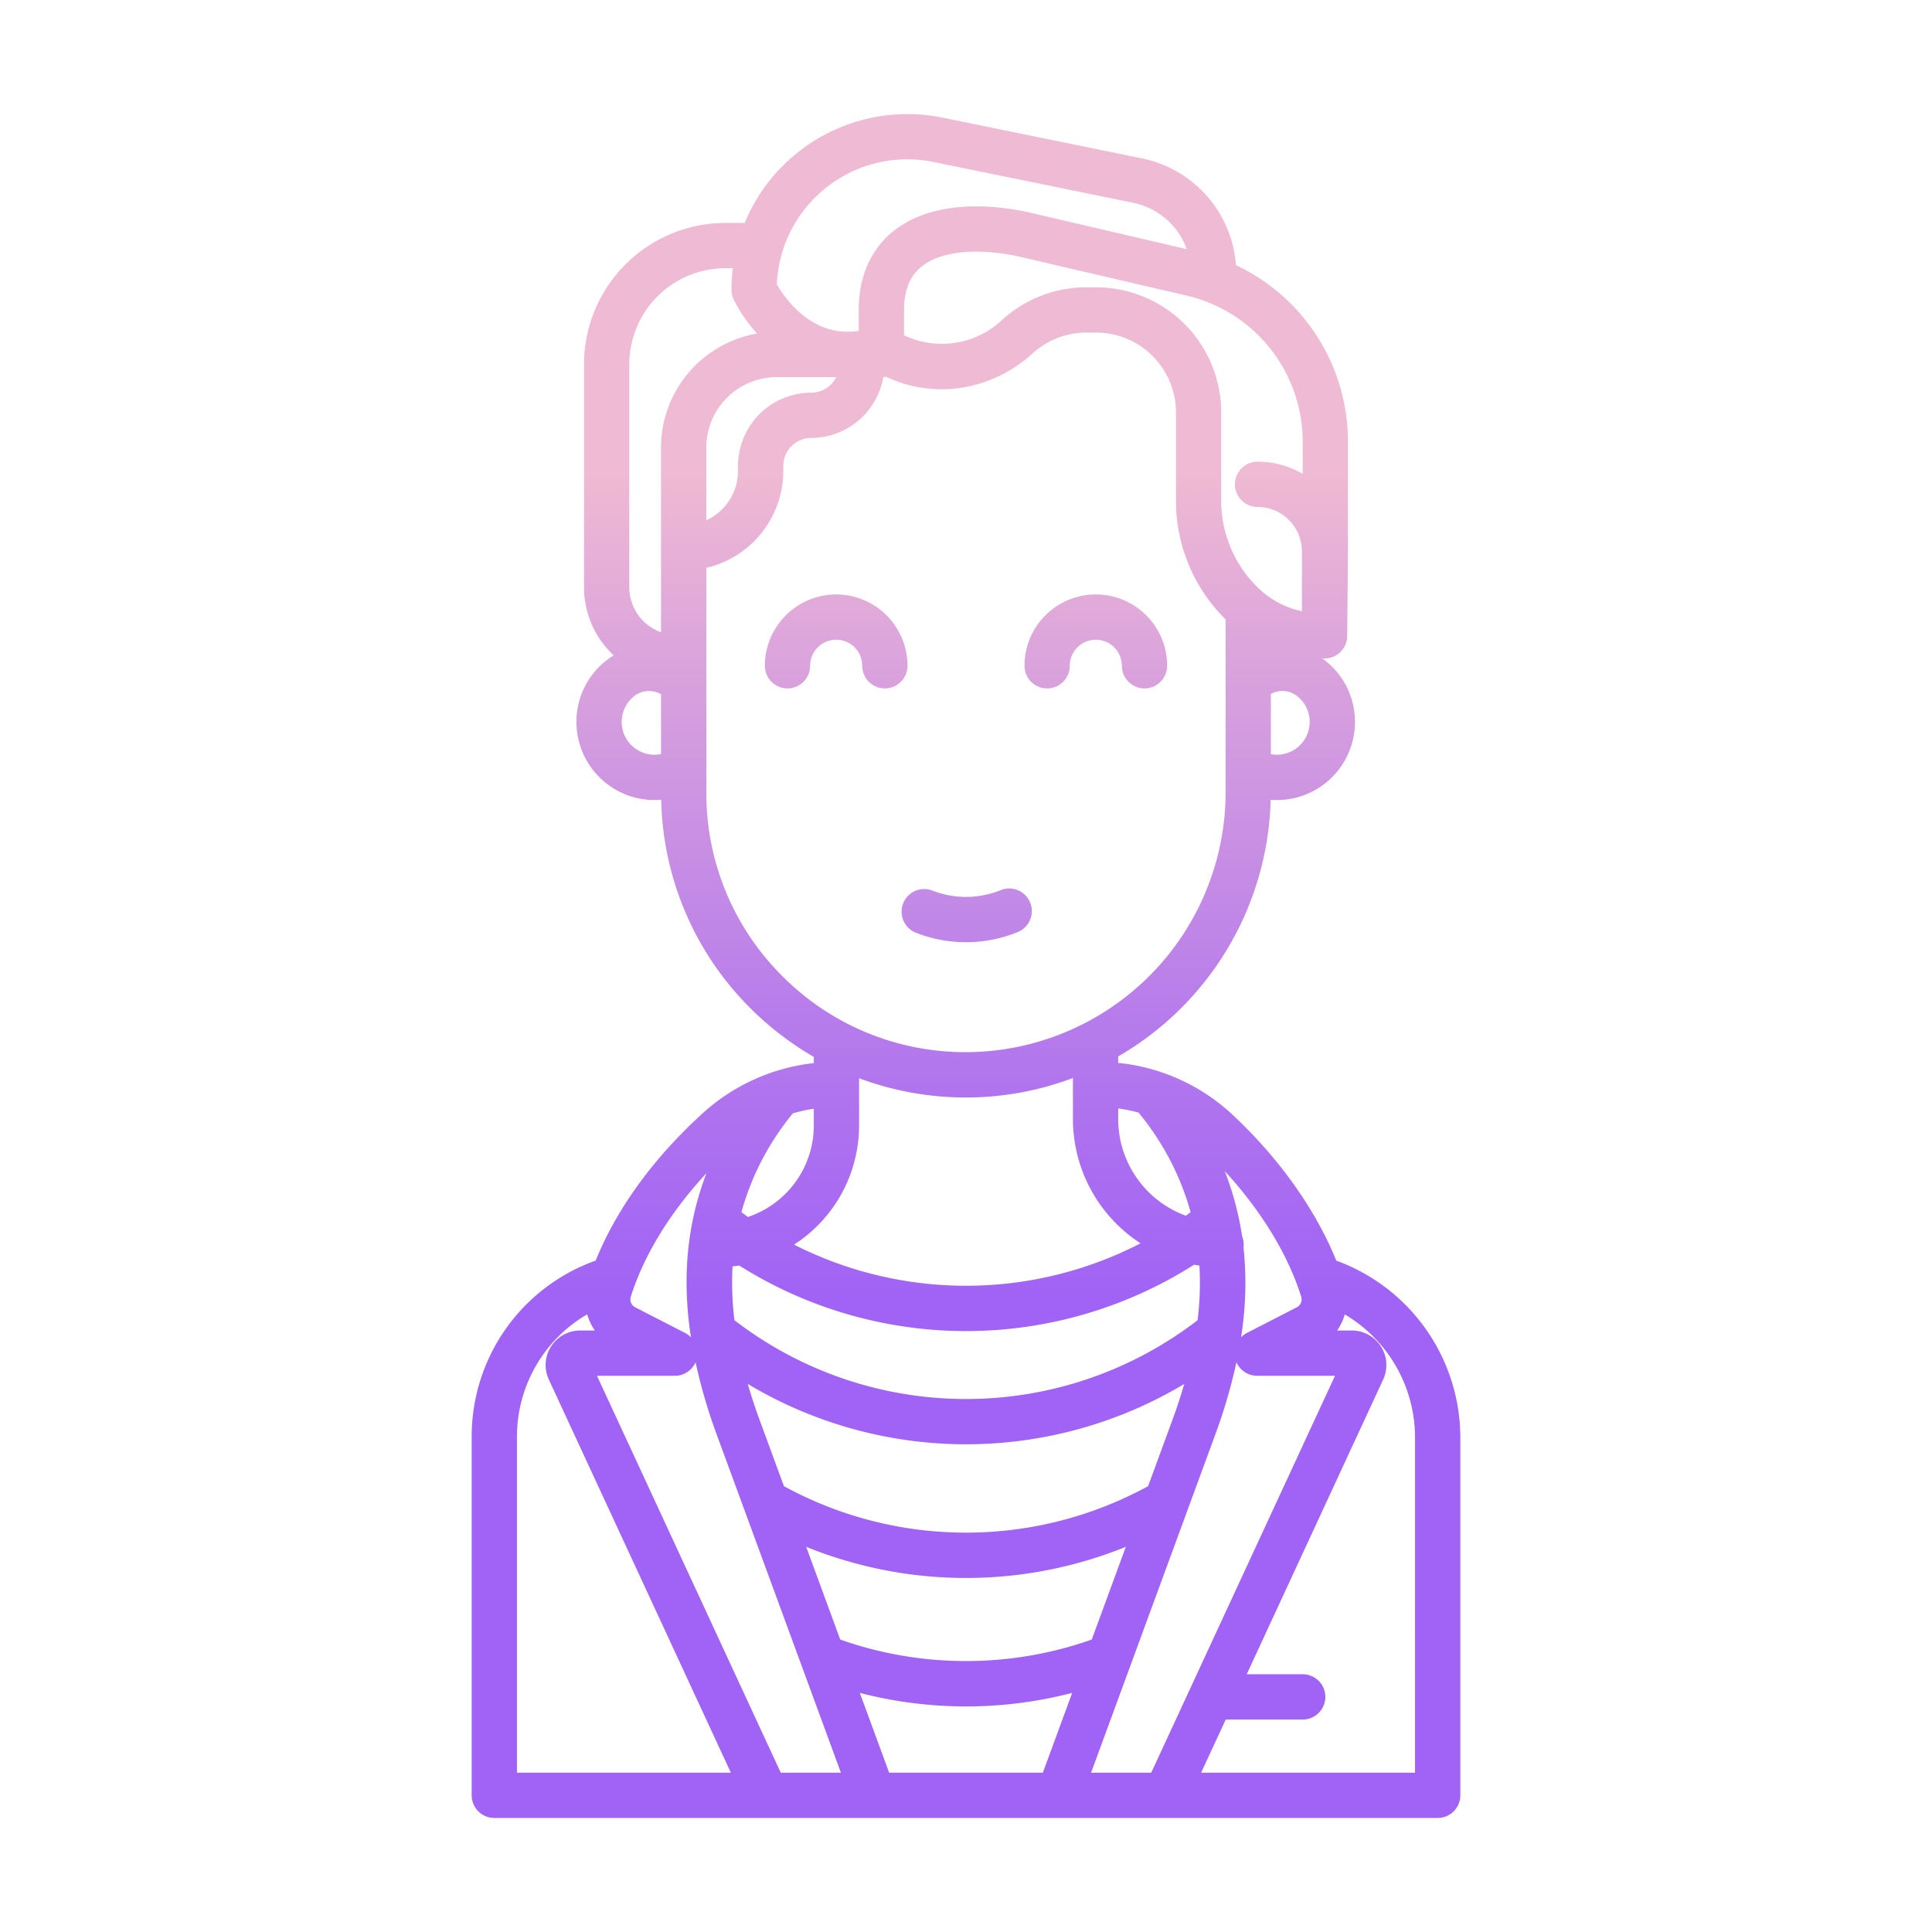 <svg id="Layer_1" height="512" viewBox="0 0 512 512" width="512" xmlns="http://www.w3.org/2000/svg" xmlns:xlink="http://www.w3.org/1999/xlink" data-name="Layer 1"><linearGradient id="linear-gradient" gradientUnits="userSpaceOnUse" x1="256" x2="256" y1="465" y2="86.979"><stop offset=".322" stop-color="#a163f5"/><stop offset=".466" stop-color="#b074ee"/><stop offset=".752" stop-color="#d8a1dd"/><stop offset=".898" stop-color="#efbad3"/></linearGradient><linearGradient id="linear-gradient-2" x1="290.406" x2="290.406" xlink:href="#linear-gradient" y1="465.001" y2="86.98"/><linearGradient id="linear-gradient-3" x1="221.594" x2="221.594" xlink:href="#linear-gradient" y1="465.001" y2="86.98"/><linearGradient id="linear-gradient-4" x1="256.228" x2="256.228" xlink:href="#linear-gradient" y1="465.001" y2="86.978"/><path d="m354.13 334.081c-5.488-13.549-15.107-27.11-27.575-38.742a51.971 51.971 0 0 0 -30.219-13.662v-1.716a80.976 80.976 0 0 0 40.407-68.011c.537.042 1.075.071 1.615.071a20.714 20.714 0 0 0 20.524-23.621 20.54 20.54 0 0 0 -8.452-13.9h.593a6 6 0 0 0 6-6l.2-22.387v-28.89a51.7 51.7 0 0 0 -29.681-46.956 31.22 31.22 0 0 0 -24.8-28.27l-52.966-10.821a46.64 46.64 0 0 0 -52.423 27.906h-5.121a37.5 37.5 0 0 0 -37.459 37.459v59.1a24.6 24.6 0 0 0 7.876 18.046c-.326.2-.654.389-.97.608a20.552 20.552 0 0 0 -8.718 14.1 20.714 20.714 0 0 0 20.523 23.625c.583 0 1.164-.034 1.745-.084a80.2 80.2 0 0 0 23.81 55.428 81.3 81.3 0 0 0 16.625 12.718v1.649a52.322 52.322 0 0 0 -29.4 13.257c-13.114 11.921-22.833 25.323-28.4 39.081a49.46 49.46 0 0 0 -32.864 46.779v94.932a6 6 0 0 0 6 6h250a6 6 0 0 0 6-6v-94.932a49.975 49.975 0 0 0 -32.87-46.767zm-9.3 9.567a2.351 2.351 0 0 1 -1.17 2.8l-13.246 6.813a5.979 5.979 0 0 0 -1.522 1.129 90.641 90.641 0 0 0 .649-23.821 6.17 6.17 0 0 0 .052-.749 5.971 5.971 0 0 0 -.435-2.234 79.239 79.239 0 0 0 -4.592-17.228c9.641 10.455 16.734 22.042 20.267 33.29zm-43.091-48.792a73.051 73.051 0 0 1 7.265 10.586 71.147 71.147 0 0 1 6.516 15.794c-.423.312-.84.634-1.267.938a27.3 27.3 0 0 1 -17.92-25.61v-2.809a40.9 40.9 0 0 1 5.409 1.101zm39.949-95.492a8.818 8.818 0 0 1 -4.9.5v-15.955a6.362 6.362 0 0 1 6.547.251 8.7 8.7 0 0 1 -1.648 15.2zm3.537-82.147v8.372a23.609 23.609 0 0 0 -11.96-3.236 6 6 0 1 0 0 12 11.768 11.768 0 0 1 11.755 11.754v15.873a23.691 23.691 0 0 1 -11.9-6.47 32.174 32.174 0 0 1 -9.484-22.9v-23.316a33.187 33.187 0 0 0 -33.15-33.149h-2.592a33.068 33.068 0 0 0 -22.29 8.612 23.281 23.281 0 0 1 -26.021 4.089v-6.7c0-5.184 1.5-8.928 4.585-11.448 4.974-4.059 14.183-5.094 25.274-2.844l44.9 10.457a39.782 39.782 0 0 1 30.886 38.906zm-126.651-67.186a34.464 34.464 0 0 1 28.8-7.1l52.976 10.818a19.178 19.178 0 0 1 14.15 12.278l-42.421-9.88c-.054-.013-.107-.025-.161-.036-14.891-3.041-27.441-1.161-35.344 5.291-4.1 3.351-9 9.669-9 20.743v5.543c-12.206 1.922-19.475-8.5-21.7-12.32a34.457 34.457 0 0 1 12.7-25.337zm-48.422 149.333a8.7 8.7 0 0 1 -1.648-15.2 6.371 6.371 0 0 1 6.676-.177v15.852a8.791 8.791 0 0 1 -5.028-.475zm5.024-80.753v48.936a12.672 12.672 0 0 1 -8.406-11.91v-59.1a25.487 25.487 0 0 1 25.459-25.459h1.988a46.9 46.9 0 0 0 -.364 5.751 5.984 5.984 0 0 0 .618 2.65 39.985 39.985 0 0 0 6.159 8.913 30.709 30.709 0 0 0 -25.454 30.219zm12 0a18.688 18.688 0 0 1 18.667-18.667h15.757a7.4 7.4 0 0 1 -6.62 4.12 19.419 19.419 0 0 0 -19.4 19.4v1.334a14.4 14.4 0 0 1 -8.4 13.07zm20.324 140.241a68.332 68.332 0 0 1 -20.314-48.81v-35.737-.013-23.8a26.432 26.432 0 0 0 20.4-25.7v-1.332a7.406 7.406 0 0 1 7.4-7.4 19.413 19.413 0 0 0 19.1-16.145 5.789 5.789 0 0 0 .662-.089c12.768 6.061 27.963 3.777 38.934-6.192a21.1 21.1 0 0 1 14.22-5.493h2.592a21.173 21.173 0 0 1 21.15 21.149v23.317a44.1 44.1 0 0 0 13 31.384c.051.051.105.1.157.15v45.893a68.978 68.978 0 0 1 -68.351 68.8h-.466a68.327 68.327 0 0 1 -48.484-19.982zm20.168 39.43v-12.538a80.733 80.733 0 0 0 28.308 5.1h.549a80.112 80.112 0 0 0 27.815-5.169v10.891a39.247 39.247 0 0 0 17.92 32.926 100.733 100.733 0 0 1 -91.835.347 37.533 37.533 0 0 0 17.239-31.557zm-24.671 7.161a73.029 73.029 0 0 1 7.117-10.4 40.782 40.782 0 0 1 5.554-1.214v4.458a25.58 25.58 0 0 1 -17.45 24.22c-.584-.411-1.159-.842-1.736-1.267a71.109 71.109 0 0 1 6.511-15.797zm-8.86 30.163c.593-.064 1.182-.138 1.765-.229a112.637 112.637 0 0 0 120.545-.22c.468.087.937.171 1.411.241a79.986 79.986 0 0 1 -.488 14.475 100.612 100.612 0 0 1 -122.278.348l-.453-.346a80.131 80.131 0 0 1 -.506-14.269zm13.611 58.243-6.619-18.024q-1.684-4.633-2.963-9.069a112.6 112.6 0 0 0 115.674.008q-1.283 4.429-2.954 9.043l-6.627 18.044a100.676 100.676 0 0 1 -96.515-.002zm90.61 16.071-9.03 24.58a100.26 100.26 0 0 1 -66.656 0l-9.025-24.574a112.778 112.778 0 0 0 84.707 0zm-131.192-66.271c3.467-11.032 10.465-22.4 20.043-32.725-5.154 13.5-6.512 27.776-4.1 43.47a5.979 5.979 0 0 0 -1.524-1.131l-13.246-6.813a2.352 2.352 0 0 1 -1.173-2.801zm-30.166 126.131v-88.932a37.512 37.512 0 0 1 18.609-32.537 14.351 14.351 0 0 0 2.041 4.288h-3.9a9.15 9.15 0 0 0 -8.285 13.035l48.22 104.146zm69.909 0-48.7-105.18h20.63a6 6 0 0 0 5.491-3.587 143.717 143.717 0 0 0 5.525 18.931l32.994 89.837zm69.46 0h-40.738l-7.766-21.144a112.164 112.164 0 0 0 56.27 0zm12.782 0 33-89.855a143.673 143.673 0 0 0 5.519-18.911 6 6 0 0 0 5.49 3.585h20.63l-48.7 105.181zm85.849 0h-56.686l6.52-14.083h20.395a6 6 0 0 0 0-12h-14.838l36.109-77.988a9.151 9.151 0 0 0 -8.25-13.11h-3.9a14.357 14.357 0 0 0 2.033-4.264 37.945 37.945 0 0 1 18.617 32.513z" fill="url(#linear-gradient)"/><path d="m277.5 182.439a6 6 0 0 0 6-6 6.9 6.9 0 1 1 13.805 0 6 6 0 1 0 12 0 18.9 18.9 0 1 0 -37.805 0 6 6 0 0 0 6 6z" fill="url(#linear-gradient-2)"/><path d="m221.594 157.536a18.925 18.925 0 0 0 -18.9 18.9 6 6 0 0 0 12 0 6.9 6.9 0 1 1 13.805 0 6 6 0 0 0 12 0 18.924 18.924 0 0 0 -18.905-18.9z" fill="url(#linear-gradient-3)"/><path d="m269.7 247.016a6 6 0 1 0 -4.51-11.121 24.381 24.381 0 0 1 -18.017.145 6 6 0 1 0 -4.328 11.191 36.333 36.333 0 0 0 26.855-.215z" fill="url(#linear-gradient-4)"/></svg>